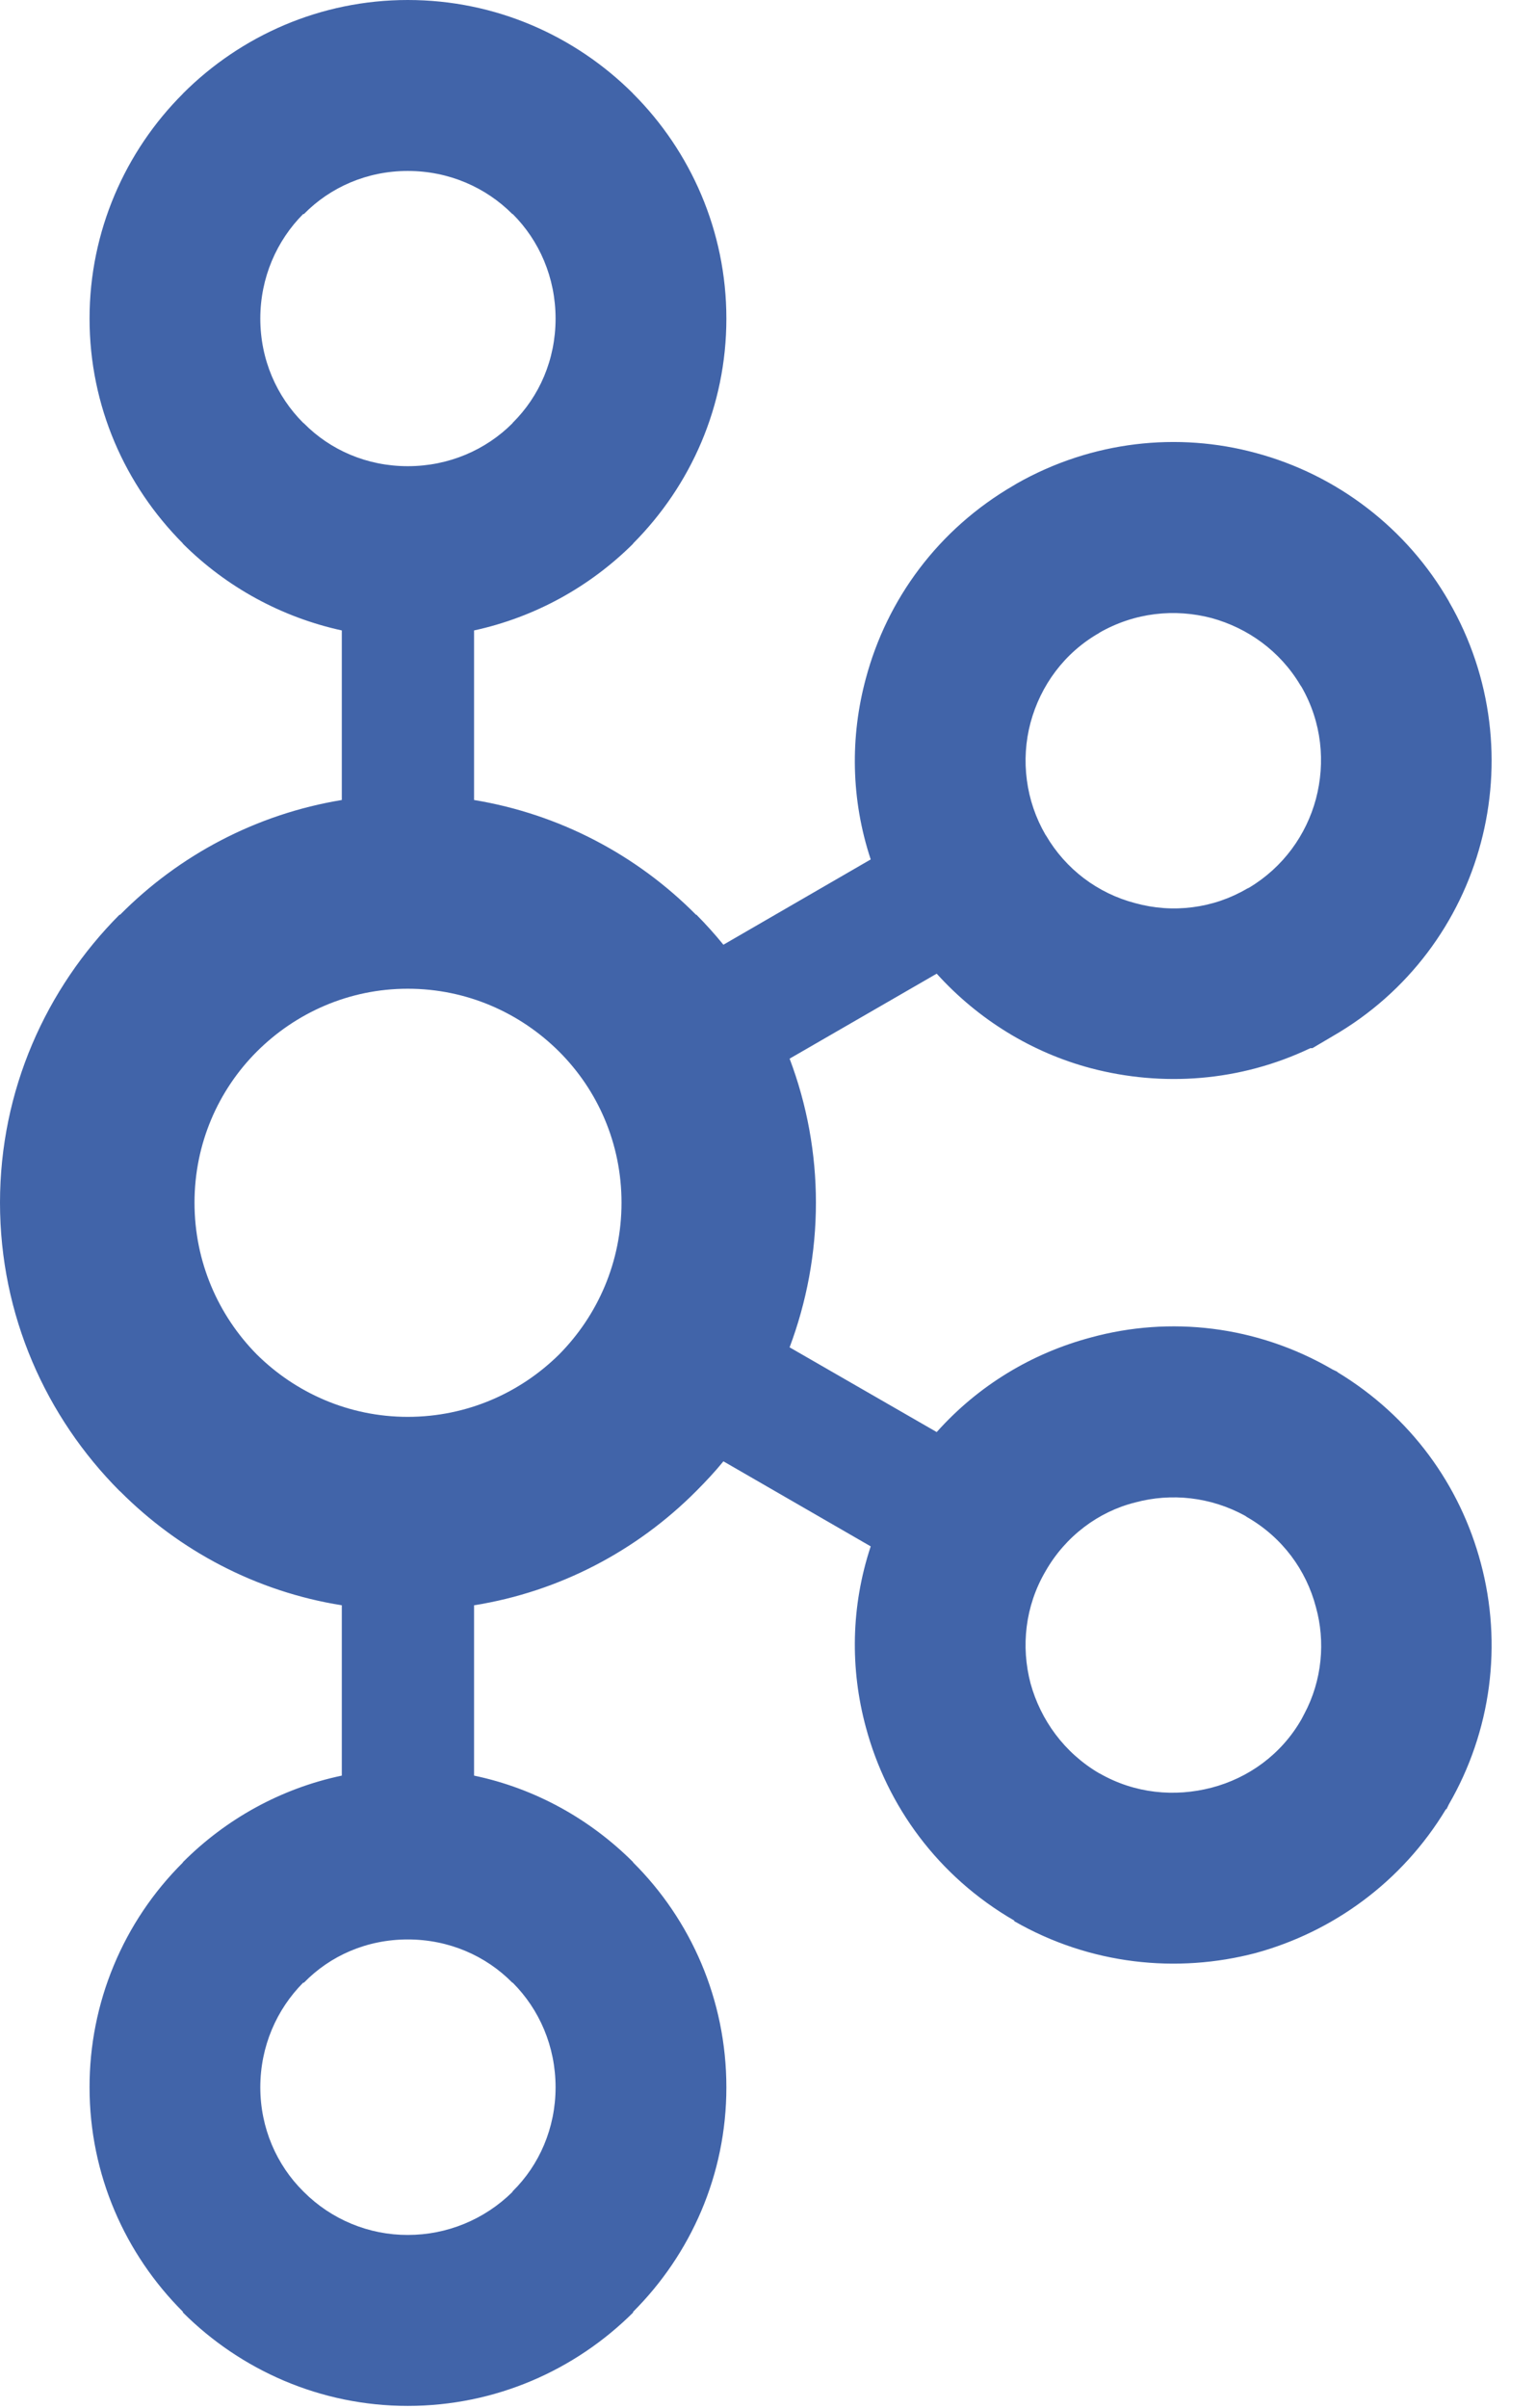 <svg width="30" height="47" viewBox="0 0 30 47" fill="none" xmlns="http://www.w3.org/2000/svg">
<path d="M10.007 4.178C9.489 3.658 8.767 3.337 7.964 3.337C7.164 3.337 6.447 3.658 5.936 4.178H5.921C5.405 4.696 5.084 5.419 5.084 6.219C5.084 7.021 5.405 7.738 5.921 8.253L5.936 8.264C6.447 8.782 7.164 9.1 7.964 9.1C8.767 9.1 9.489 8.782 10.007 8.264L10.014 8.253C10.533 7.738 10.851 7.022 10.851 6.219C10.851 5.419 10.533 4.696 10.014 4.178H10.007L10.007 4.178ZM7.964 43.626C8.729 43.627 9.463 43.325 10.007 42.788L10.014 42.773C10.533 42.262 10.851 41.539 10.851 40.745C10.851 39.942 10.533 39.222 10.014 38.702H10.007C9.489 38.176 8.767 37.858 7.964 37.858C7.164 37.858 6.447 38.176 5.936 38.702H5.921C5.405 39.222 5.084 39.942 5.084 40.745C5.084 41.539 5.405 42.262 5.921 42.773L5.936 42.788C6.202 43.054 6.518 43.265 6.866 43.409C7.214 43.553 7.587 43.627 7.964 43.626ZM23.665 34.895C24.38 34.708 25.026 34.25 25.421 33.557L25.474 33.456C25.825 32.799 25.889 32.04 25.701 31.369C25.512 30.649 25.049 30.012 24.357 29.614L24.317 29.587C23.644 29.218 22.876 29.138 22.171 29.328C21.454 29.507 20.811 29.985 20.419 30.673C20.021 31.353 19.938 32.138 20.128 32.861C20.325 33.572 20.784 34.214 21.471 34.616H21.475C22.163 35.011 22.943 35.083 23.665 34.895V34.895ZM10.921 20.528C10.164 19.773 9.121 19.3 7.964 19.3C6.812 19.3 5.771 19.773 5.015 20.528C4.263 21.281 3.799 22.322 3.799 23.476C3.799 24.632 4.263 25.676 5.015 26.438C5.771 27.187 6.812 27.657 7.964 27.657C9.121 27.657 10.164 27.187 10.921 26.438C11.675 25.676 12.139 24.632 12.139 23.476C12.139 22.322 11.675 21.281 10.921 20.528ZM9.259 15.616C10.935 15.892 12.443 16.695 13.593 17.855H13.602C13.787 18.042 13.963 18.237 14.129 18.441L17.006 16.776C16.619 15.607 16.602 14.385 16.912 13.24C17.323 11.705 18.317 10.331 19.809 9.469L19.858 9.439C21.333 8.603 23.01 8.431 24.524 8.841C25.313 9.052 26.053 9.417 26.701 9.915C27.349 10.412 27.893 11.033 28.3 11.741V11.744C29.157 13.225 29.331 14.926 28.922 16.455C28.515 17.988 27.515 19.372 26.026 20.228L25.633 20.46H25.593C24.215 21.117 22.699 21.218 21.308 20.852C20.165 20.549 19.116 19.913 18.295 19.006L15.422 20.665C15.762 21.563 15.936 22.515 15.936 23.476C15.936 24.466 15.752 25.42 15.422 26.3L18.295 27.954C19.116 27.035 20.165 26.411 21.308 26.107C22.84 25.688 24.54 25.867 26.026 26.732L26.12 26.777V26.783C27.556 27.651 28.519 28.995 28.922 30.512C29.133 31.298 29.186 32.119 29.08 32.926C28.973 33.733 28.708 34.512 28.3 35.217L28.249 35.321L28.243 35.312C27.382 36.742 26.026 37.712 24.528 38.122C22.992 38.526 21.293 38.354 19.809 37.501V37.489C18.317 36.626 17.323 35.249 16.912 33.718C16.602 32.576 16.619 31.353 17.006 30.185L14.129 28.525C13.964 28.728 13.785 28.918 13.602 29.102L13.593 29.111C12.443 30.265 10.935 31.068 9.259 31.335V34.66C10.453 34.91 11.523 35.508 12.363 36.346L12.367 36.356C13.491 37.474 14.187 39.032 14.187 40.745C14.187 42.452 13.491 44.001 12.367 45.125L12.363 45.143C11.231 46.267 9.677 46.963 7.964 46.963C6.26 46.963 4.705 46.267 3.576 45.143H3.572V45.125C2.446 44.001 1.749 42.452 1.749 40.745C1.748 39.929 1.908 39.121 2.221 38.368C2.534 37.614 2.993 36.931 3.572 36.356V36.346H3.576C4.413 35.508 5.485 34.91 6.676 34.66V31.335C4.999 31.068 3.496 30.265 2.346 29.111L2.334 29.102C0.898 27.66 0 25.676 0 23.476C0 21.281 0.898 19.297 2.334 17.855H2.346C3.496 16.695 4.999 15.892 6.676 15.616V12.306C5.503 12.05 4.427 11.464 3.576 10.617H3.572V10.608C2.446 9.478 1.749 7.931 1.749 6.218C1.749 4.514 2.446 2.953 3.572 1.829L3.576 1.823C4.705 0.696 6.26 0 7.964 0C9.677 0 11.23 0.696 12.362 1.823V1.829H12.366C13.491 2.953 14.187 4.514 14.187 6.218C14.187 7.931 13.491 9.478 12.366 10.608L12.362 10.617C11.523 11.45 10.453 12.047 9.259 12.306V15.616H9.259ZM25.421 13.409L25.397 13.374C24.999 12.704 24.366 12.258 23.666 12.065C22.943 11.875 22.164 11.955 21.471 12.351H21.476C20.784 12.743 20.322 13.386 20.128 14.105C20.03 14.471 20.006 14.853 20.056 15.228C20.105 15.604 20.229 15.966 20.419 16.294L20.432 16.312C20.621 16.635 20.872 16.918 21.17 17.144C21.469 17.37 21.809 17.535 22.171 17.629C22.536 17.73 22.917 17.758 23.293 17.709C23.669 17.661 24.03 17.538 24.357 17.346L24.394 17.329C25.066 16.927 25.514 16.294 25.701 15.598C25.892 14.881 25.816 14.096 25.421 13.409Z" fill="#4164A9"/>
</svg>
